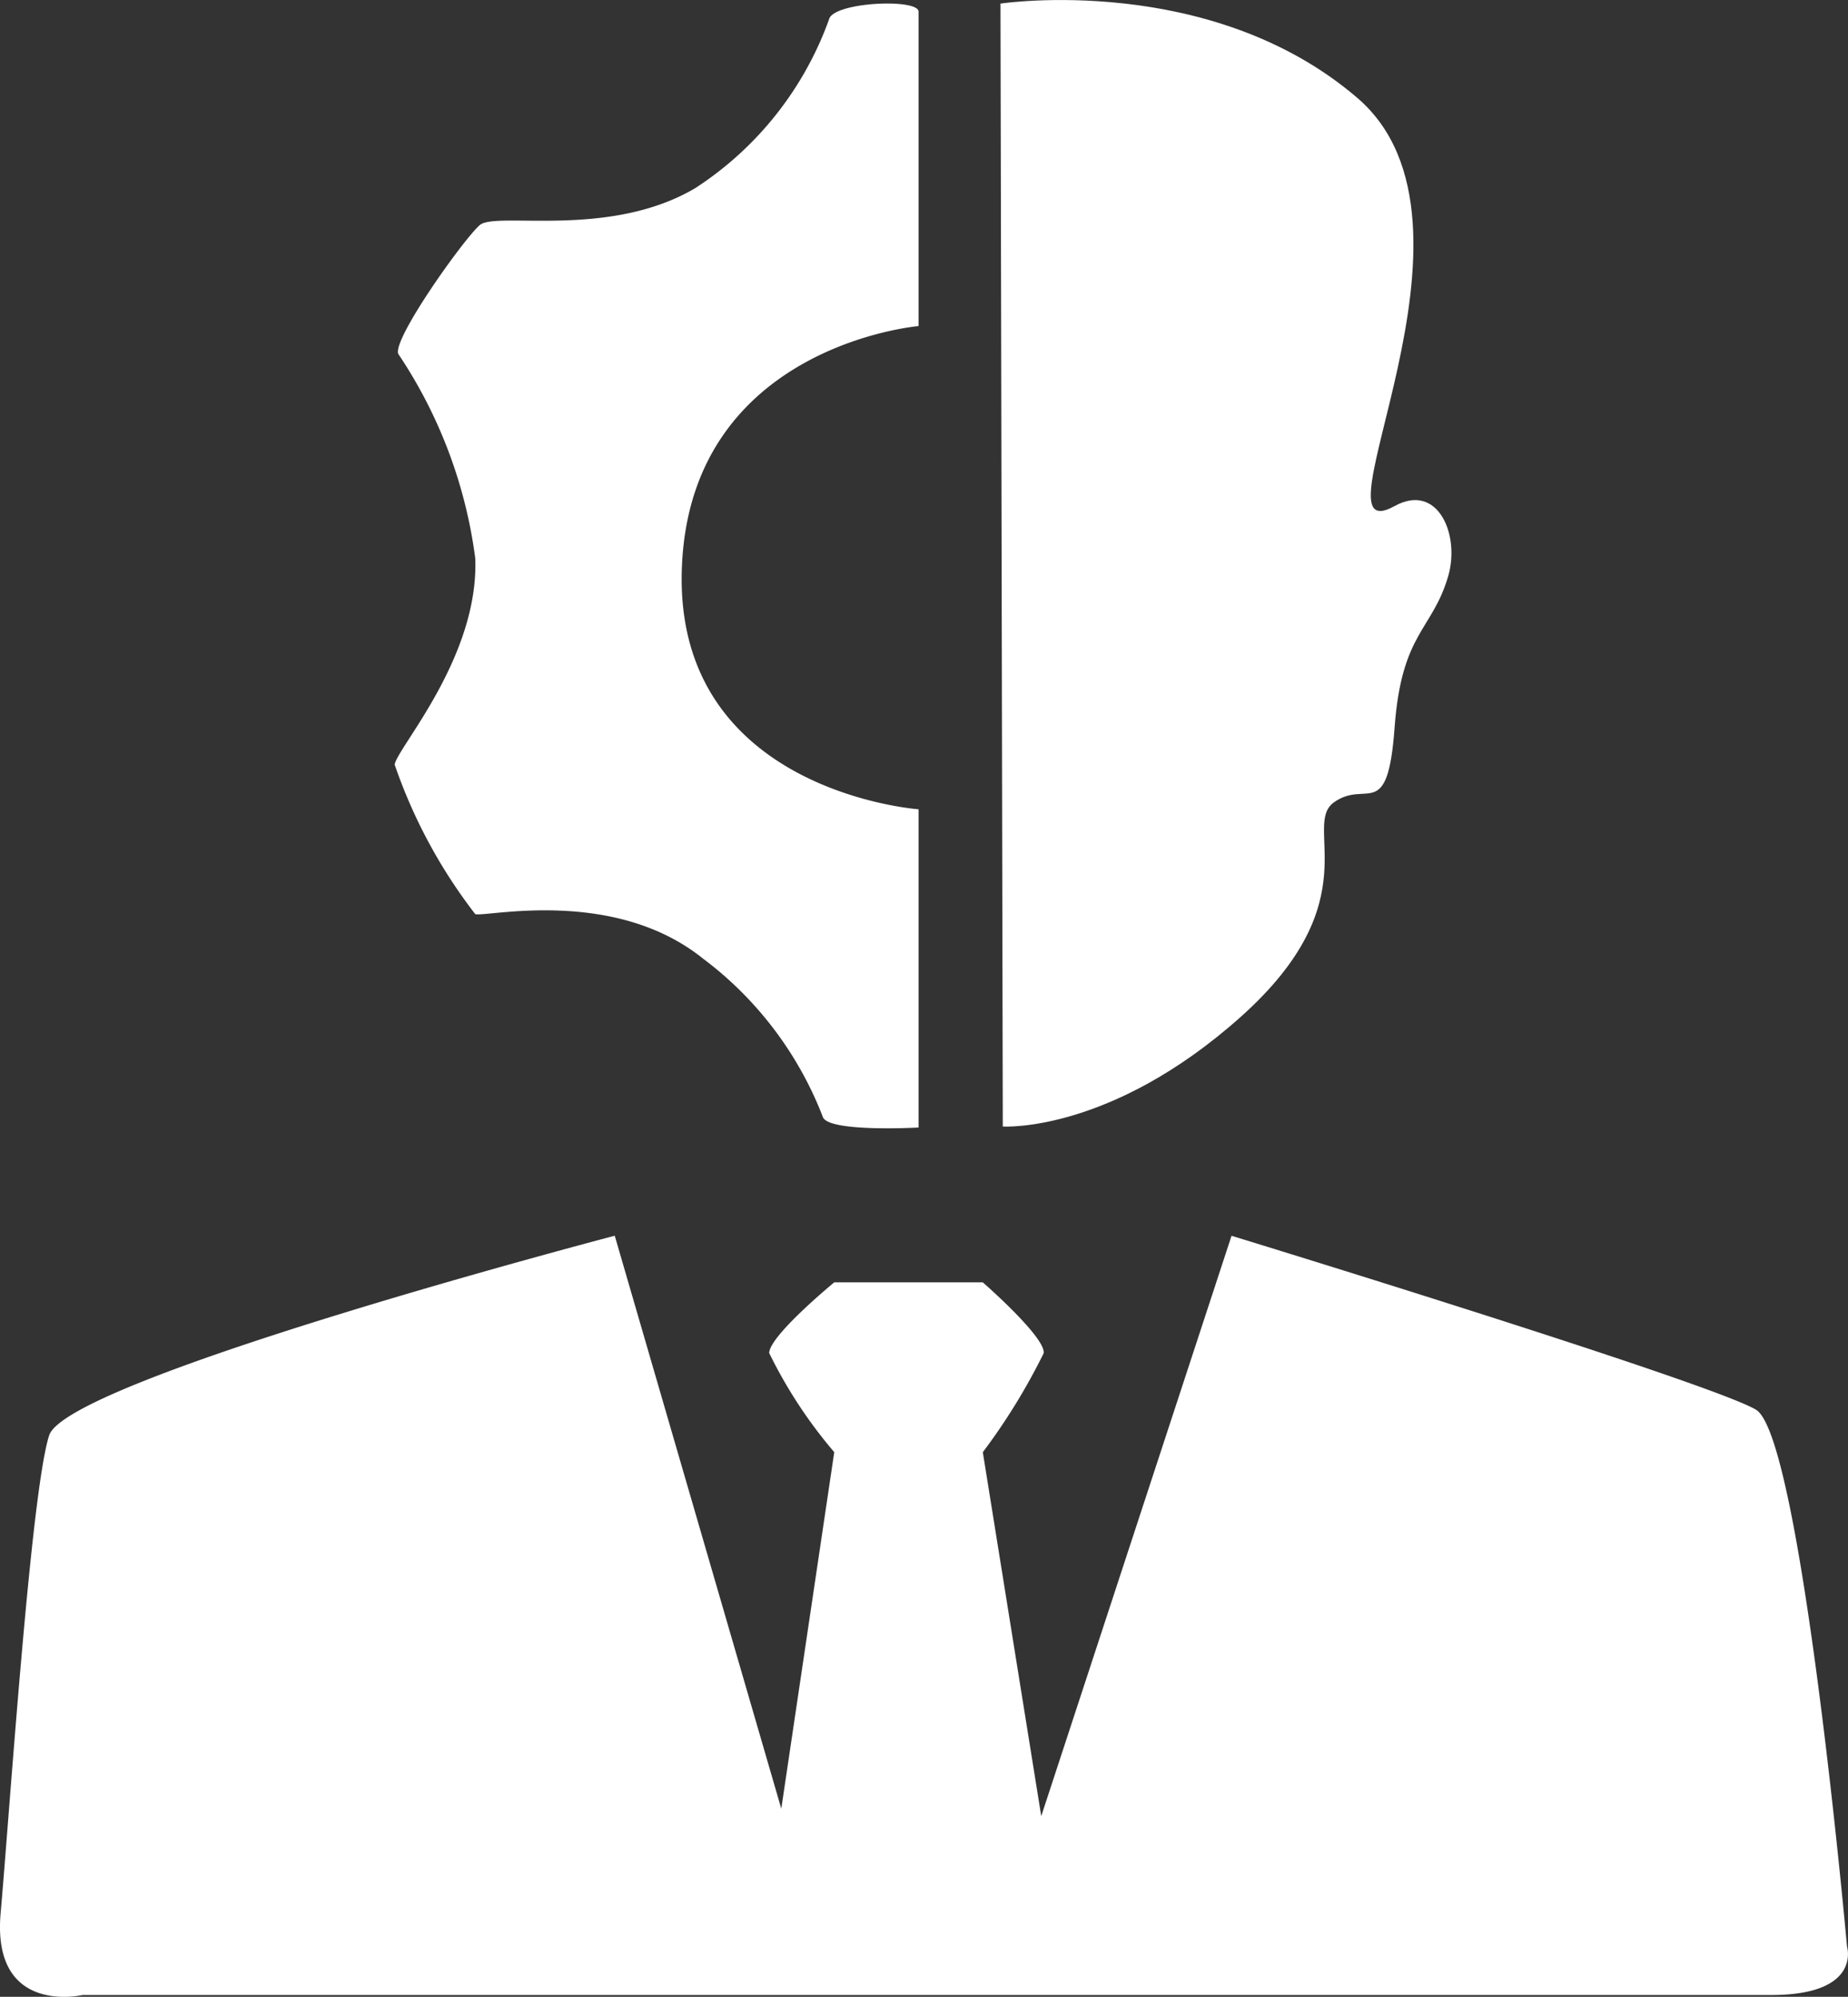<svg id="expert_icon" data-name="expert icon" xmlns="http://www.w3.org/2000/svg" width="40.79" height="44.065" viewBox="0 0 40.79 44.065">
  <rect x="0" y="0" width="40.79" height="44.065" fill="#333333" stroke="none"/>
  <path id="Path_527" data-name="Path 527" d="M652.962,1238.637v6.938s-5.053.428-5.225,5.353,5.225,5.31,5.225,5.31v7.023s-1.986.111-2.112-.231a7.929,7.929,0,0,0-2.65-3.5c-1.969-1.58-4.776-.909-5.023-.978a11.5,11.5,0,0,1-1.779-3.3c.056-.372,1.864-2.369,1.779-4.553a10.538,10.538,0,0,0-1.7-4.511c-.127-.329,1.444-2.534,1.8-2.842s2.848.311,4.754-.814a7.438,7.438,0,0,0,2.955-3.726C651.077,1238.423,652.962,1238.338,652.962,1238.637Z" transform="translate(-632.687 -1238.379)" fill="#fff"/>
  <path id="Path_528" data-name="Path 528" d="M674.507,1238.341l.051,24.781s2.368.154,5.251-2.419,1.339-4.221,2.059-4.736,1.184.463,1.338-1.647.836-2.144,1.184-3.346c.265-.91-.229-2.072-1.184-1.544-1.956,1.081,2.419-6.229-.824-9.009S674.507,1238.341,674.507,1238.341Z" transform="translate(-652.424 -1238.262)" fill="#fff"/>
  <path id="Path_529" data-name="Path 529" d="M633.4,1305.783l3.676,12.644,1.169-7.868a10.407,10.407,0,0,1-1.436-2.187c.007-.387,1.436-1.56,1.436-1.56h3.279s1.377,1.2,1.345,1.56a13.65,13.65,0,0,1-1.345,2.188l1.29,8.031,4.2-12.807s10.574,3.237,11.577,3.839,2.008,11.845,2.008,11.845.335,1.071-1.673,1.071H621.652s-2.008.468-1.807-1.807.669-9.3,1.071-10.543S633.4,1305.783,633.4,1305.783Z" transform="translate(-619.831 -1278.513)" fill="#fff"/>
</svg>
